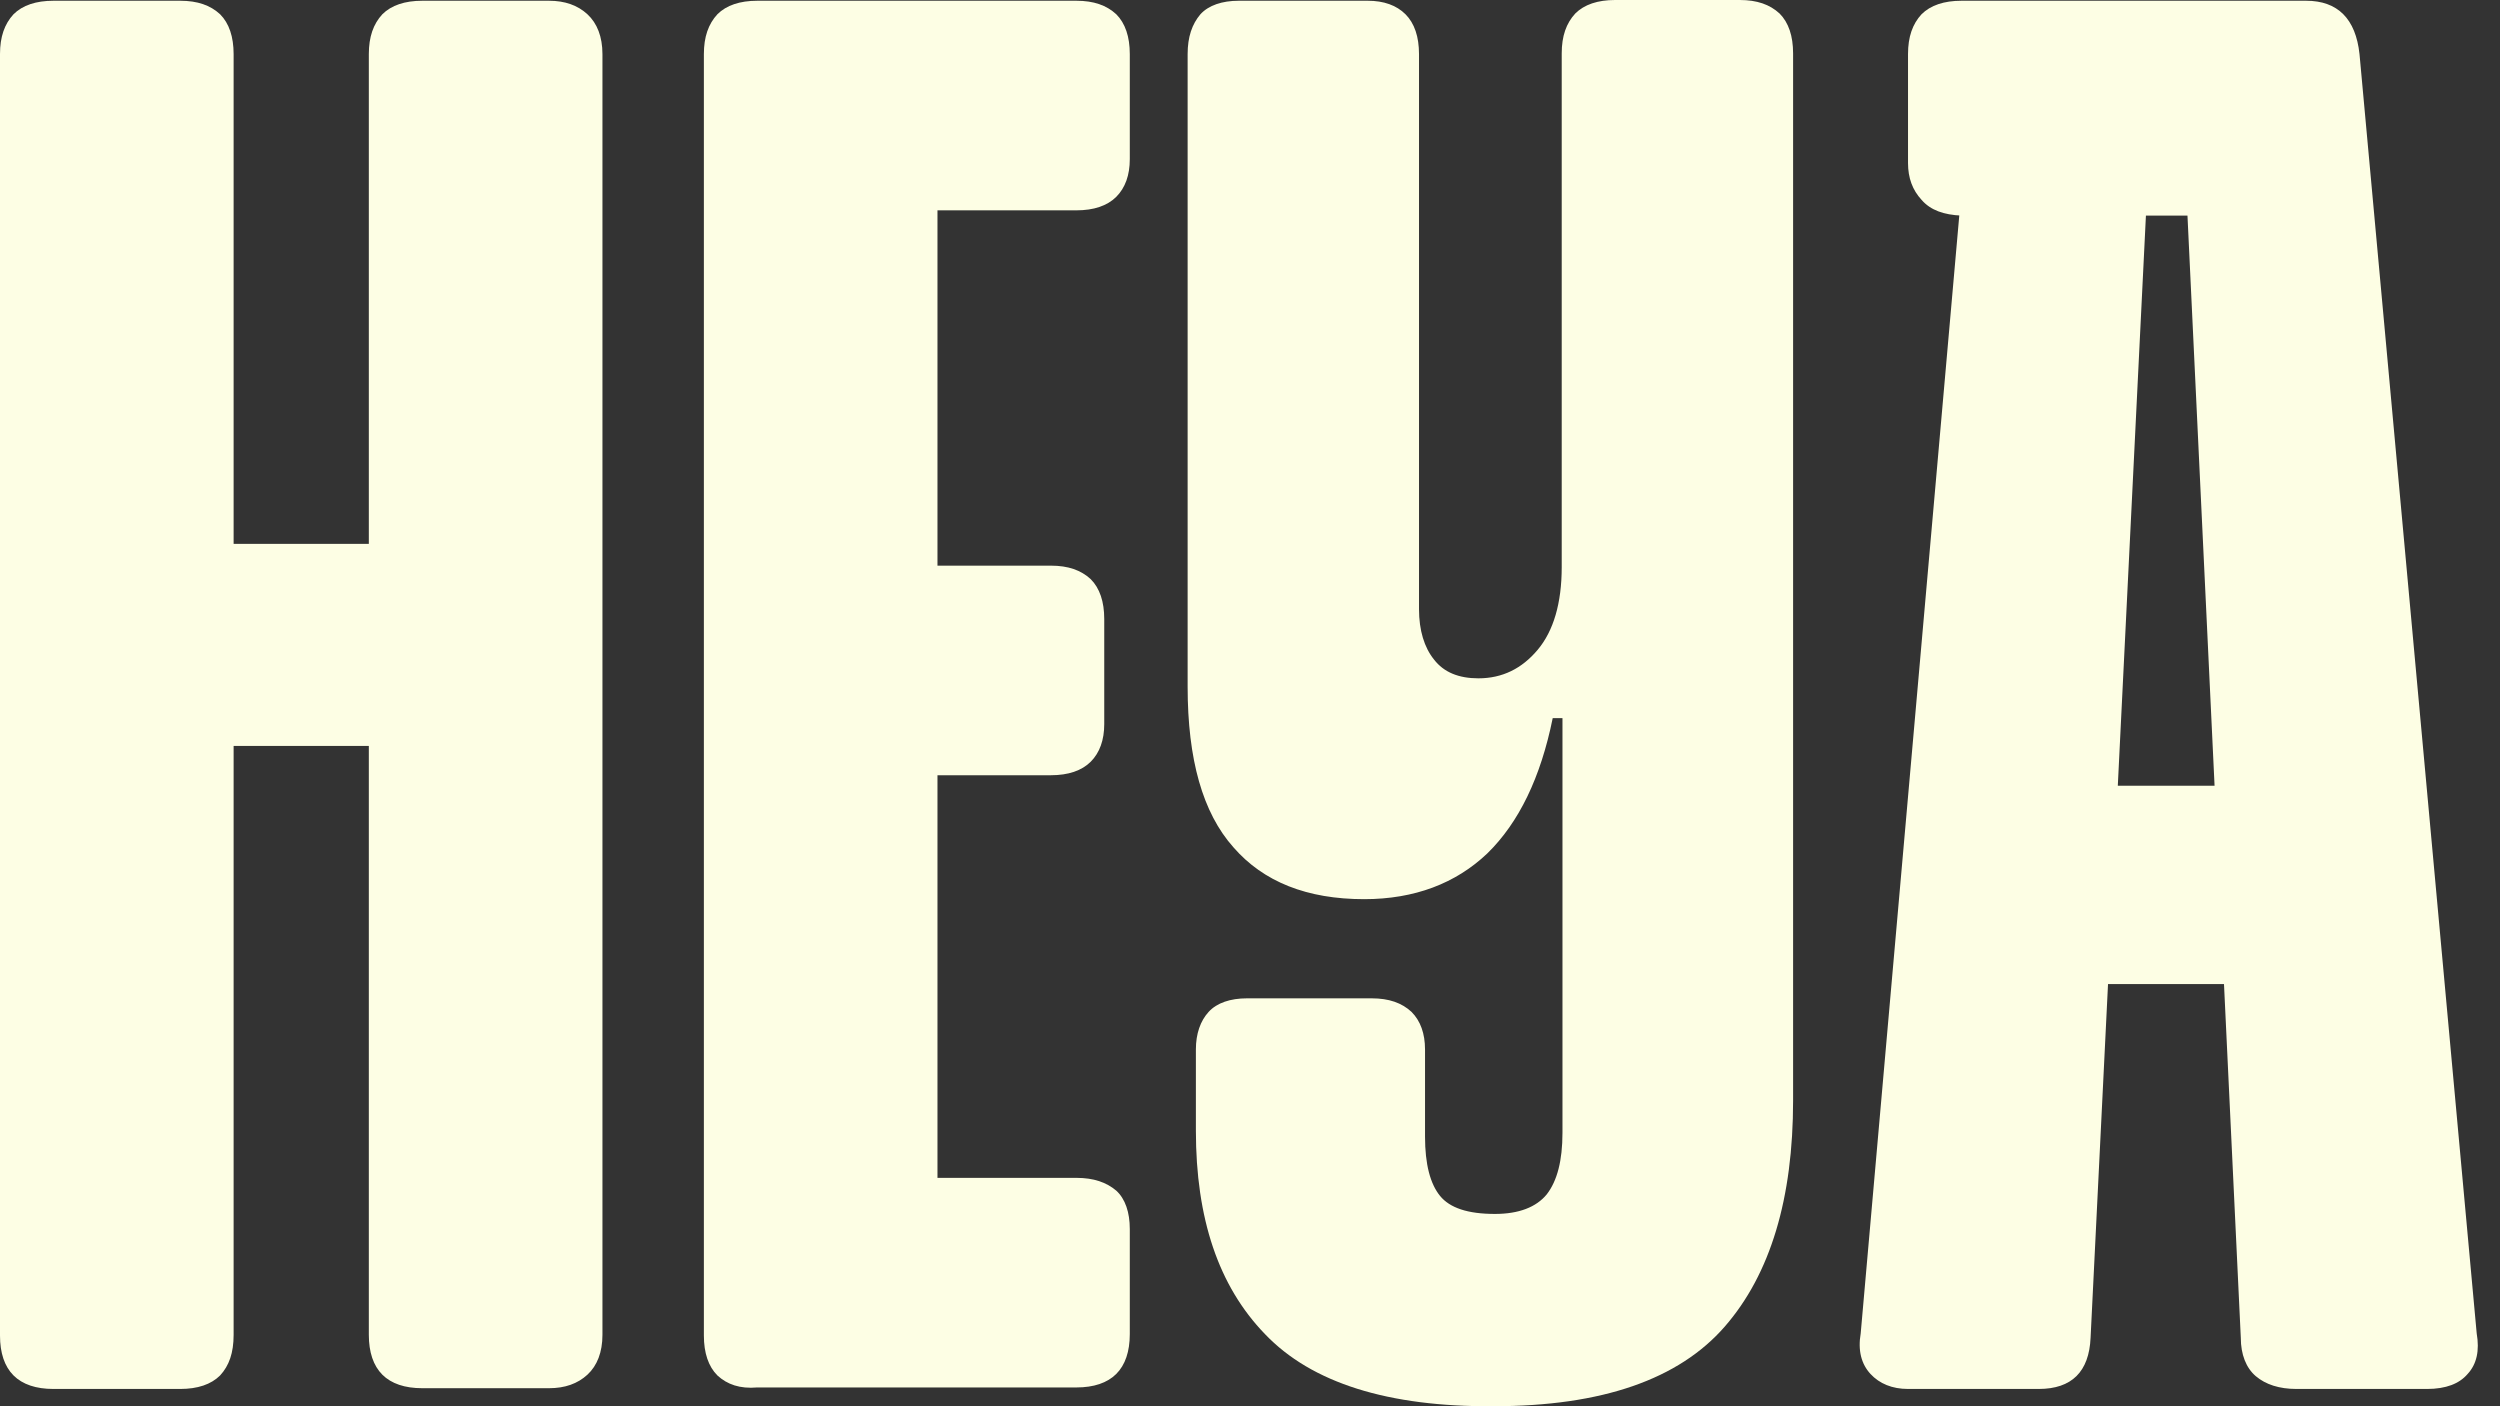 <svg width="96" height="54" viewBox="0 0 96 54" fill="none" xmlns="http://www.w3.org/2000/svg">
<rect x="0" y="0" width="96" height="54" fill="#333333" stroke="none"/>
<path d="M8.452 52.817C8.106 53.163 7.586 53.336 6.923 53.336H2.048C1.385 53.336 0.865 53.163 0.519 52.817C0.173 52.471 0 51.951 0 51.288V2.077C0 1.414 0.173 0.923 0.519 0.548C0.865 0.202 1.385 0.029 2.048 0.029H6.923C7.586 0.029 8.077 0.202 8.452 0.548C8.798 0.894 8.971 1.414 8.971 2.077V20.884H14.163V2.077C14.163 1.414 14.336 0.923 14.682 0.548C15.029 0.202 15.548 0.029 16.211 0.029H21.086C21.692 0.029 22.182 0.202 22.557 0.548C22.932 0.894 23.134 1.414 23.134 2.077V51.259C23.134 51.922 22.932 52.442 22.557 52.788C22.182 53.134 21.692 53.307 21.086 53.307H16.211C15.548 53.307 15.029 53.134 14.682 52.788C14.336 52.442 14.163 51.922 14.163 51.259V28.644H8.971V51.259C8.971 51.951 8.798 52.442 8.452 52.817Z" fill="#FDFEE4"/>
<path d="M27.548 52.817C27.202 52.471 27.029 51.951 27.029 51.288V2.077C27.029 1.413 27.202 0.923 27.548 0.548C27.894 0.202 28.413 0.029 29.077 0.029H41.336C41.999 0.029 42.49 0.202 42.865 0.548C43.211 0.894 43.384 1.413 43.384 2.077V6.115C43.384 6.721 43.211 7.211 42.865 7.558C42.519 7.904 41.999 8.077 41.336 8.077H35.999V45.23H41.336C41.999 45.23 42.49 45.403 42.865 45.721C43.211 46.038 43.384 46.557 43.384 47.192V51.23C43.384 51.894 43.211 52.413 42.865 52.759C42.519 53.105 41.999 53.278 41.336 53.278H29.077C28.413 53.336 27.923 53.163 27.548 52.817ZM31.355 21.721H40.355C41.019 21.721 41.509 21.894 41.884 22.24C42.23 22.586 42.403 23.105 42.403 23.769V27.807C42.403 28.413 42.23 28.904 41.884 29.25C41.538 29.596 41.019 29.769 40.355 29.769H31.355V21.721Z" fill="#FDFEE4"/>
<path d="M48.576 51.23C46.788 49.384 45.922 46.788 45.922 43.413V40.298C45.922 39.692 46.096 39.201 46.413 38.855C46.73 38.509 47.249 38.336 47.884 38.336H52.672C53.336 38.336 53.826 38.509 54.201 38.855C54.547 39.201 54.721 39.692 54.721 40.298V43.644C54.721 44.711 54.922 45.461 55.297 45.922C55.672 46.384 56.365 46.615 57.403 46.615C58.326 46.615 58.99 46.355 59.394 45.865C59.797 45.346 59.999 44.567 59.999 43.499V27.577H59.624C59.163 29.855 58.326 31.586 57.115 32.769C55.903 33.923 54.317 34.528 52.384 34.528C50.192 34.528 48.519 33.865 47.365 32.538C46.182 31.211 45.605 29.163 45.605 26.365V2.077C45.605 1.413 45.778 0.923 46.096 0.548C46.413 0.202 46.932 0.029 47.567 0.029H52.528C53.134 0.029 53.624 0.202 53.971 0.548C54.317 0.894 54.49 1.413 54.49 2.077V23.394C54.49 24.202 54.692 24.865 55.067 25.327C55.442 25.817 56.019 26.048 56.769 26.048C57.692 26.048 58.442 25.673 59.047 24.952C59.653 24.23 59.97 23.163 59.97 21.779V2.048C59.97 1.385 60.144 0.894 60.49 0.519C60.836 0.173 61.355 0 62.019 0H66.807C67.47 0 67.961 0.173 68.336 0.519C68.682 0.865 68.855 1.385 68.855 2.048V42.259C68.855 46.009 67.99 48.922 66.23 50.942C64.47 52.961 61.528 53.999 57.346 53.999C53.307 54.028 50.365 53.105 48.576 51.23Z" fill="#FDFEE4"/>
<path d="M78.287 53.336H73.268C72.663 53.336 72.172 53.134 71.826 52.759C71.48 52.384 71.336 51.865 71.451 51.201L75.259 8.019L82.412 8.106L80.278 51.374C80.22 52.672 79.557 53.336 78.287 53.336ZM73.787 7.673C73.441 7.298 73.268 6.836 73.268 6.26V2.077C73.268 1.413 73.441 0.923 73.787 0.548C74.134 0.202 74.653 0.029 75.316 0.029H88.557C89.768 0.029 90.46 0.721 90.605 2.077L95.105 51.201C95.22 51.865 95.105 52.384 94.758 52.759C94.441 53.134 93.922 53.336 93.201 53.336H88.182C87.518 53.336 86.999 53.163 86.624 52.846C86.249 52.528 86.047 52.009 86.047 51.374L83.999 8.279H75.316C74.653 8.25 74.134 8.077 73.787 7.673ZM79.412 30.173H87.172V37.788H79.412V30.173Z" fill="#FDFEE4"/>
</svg>
